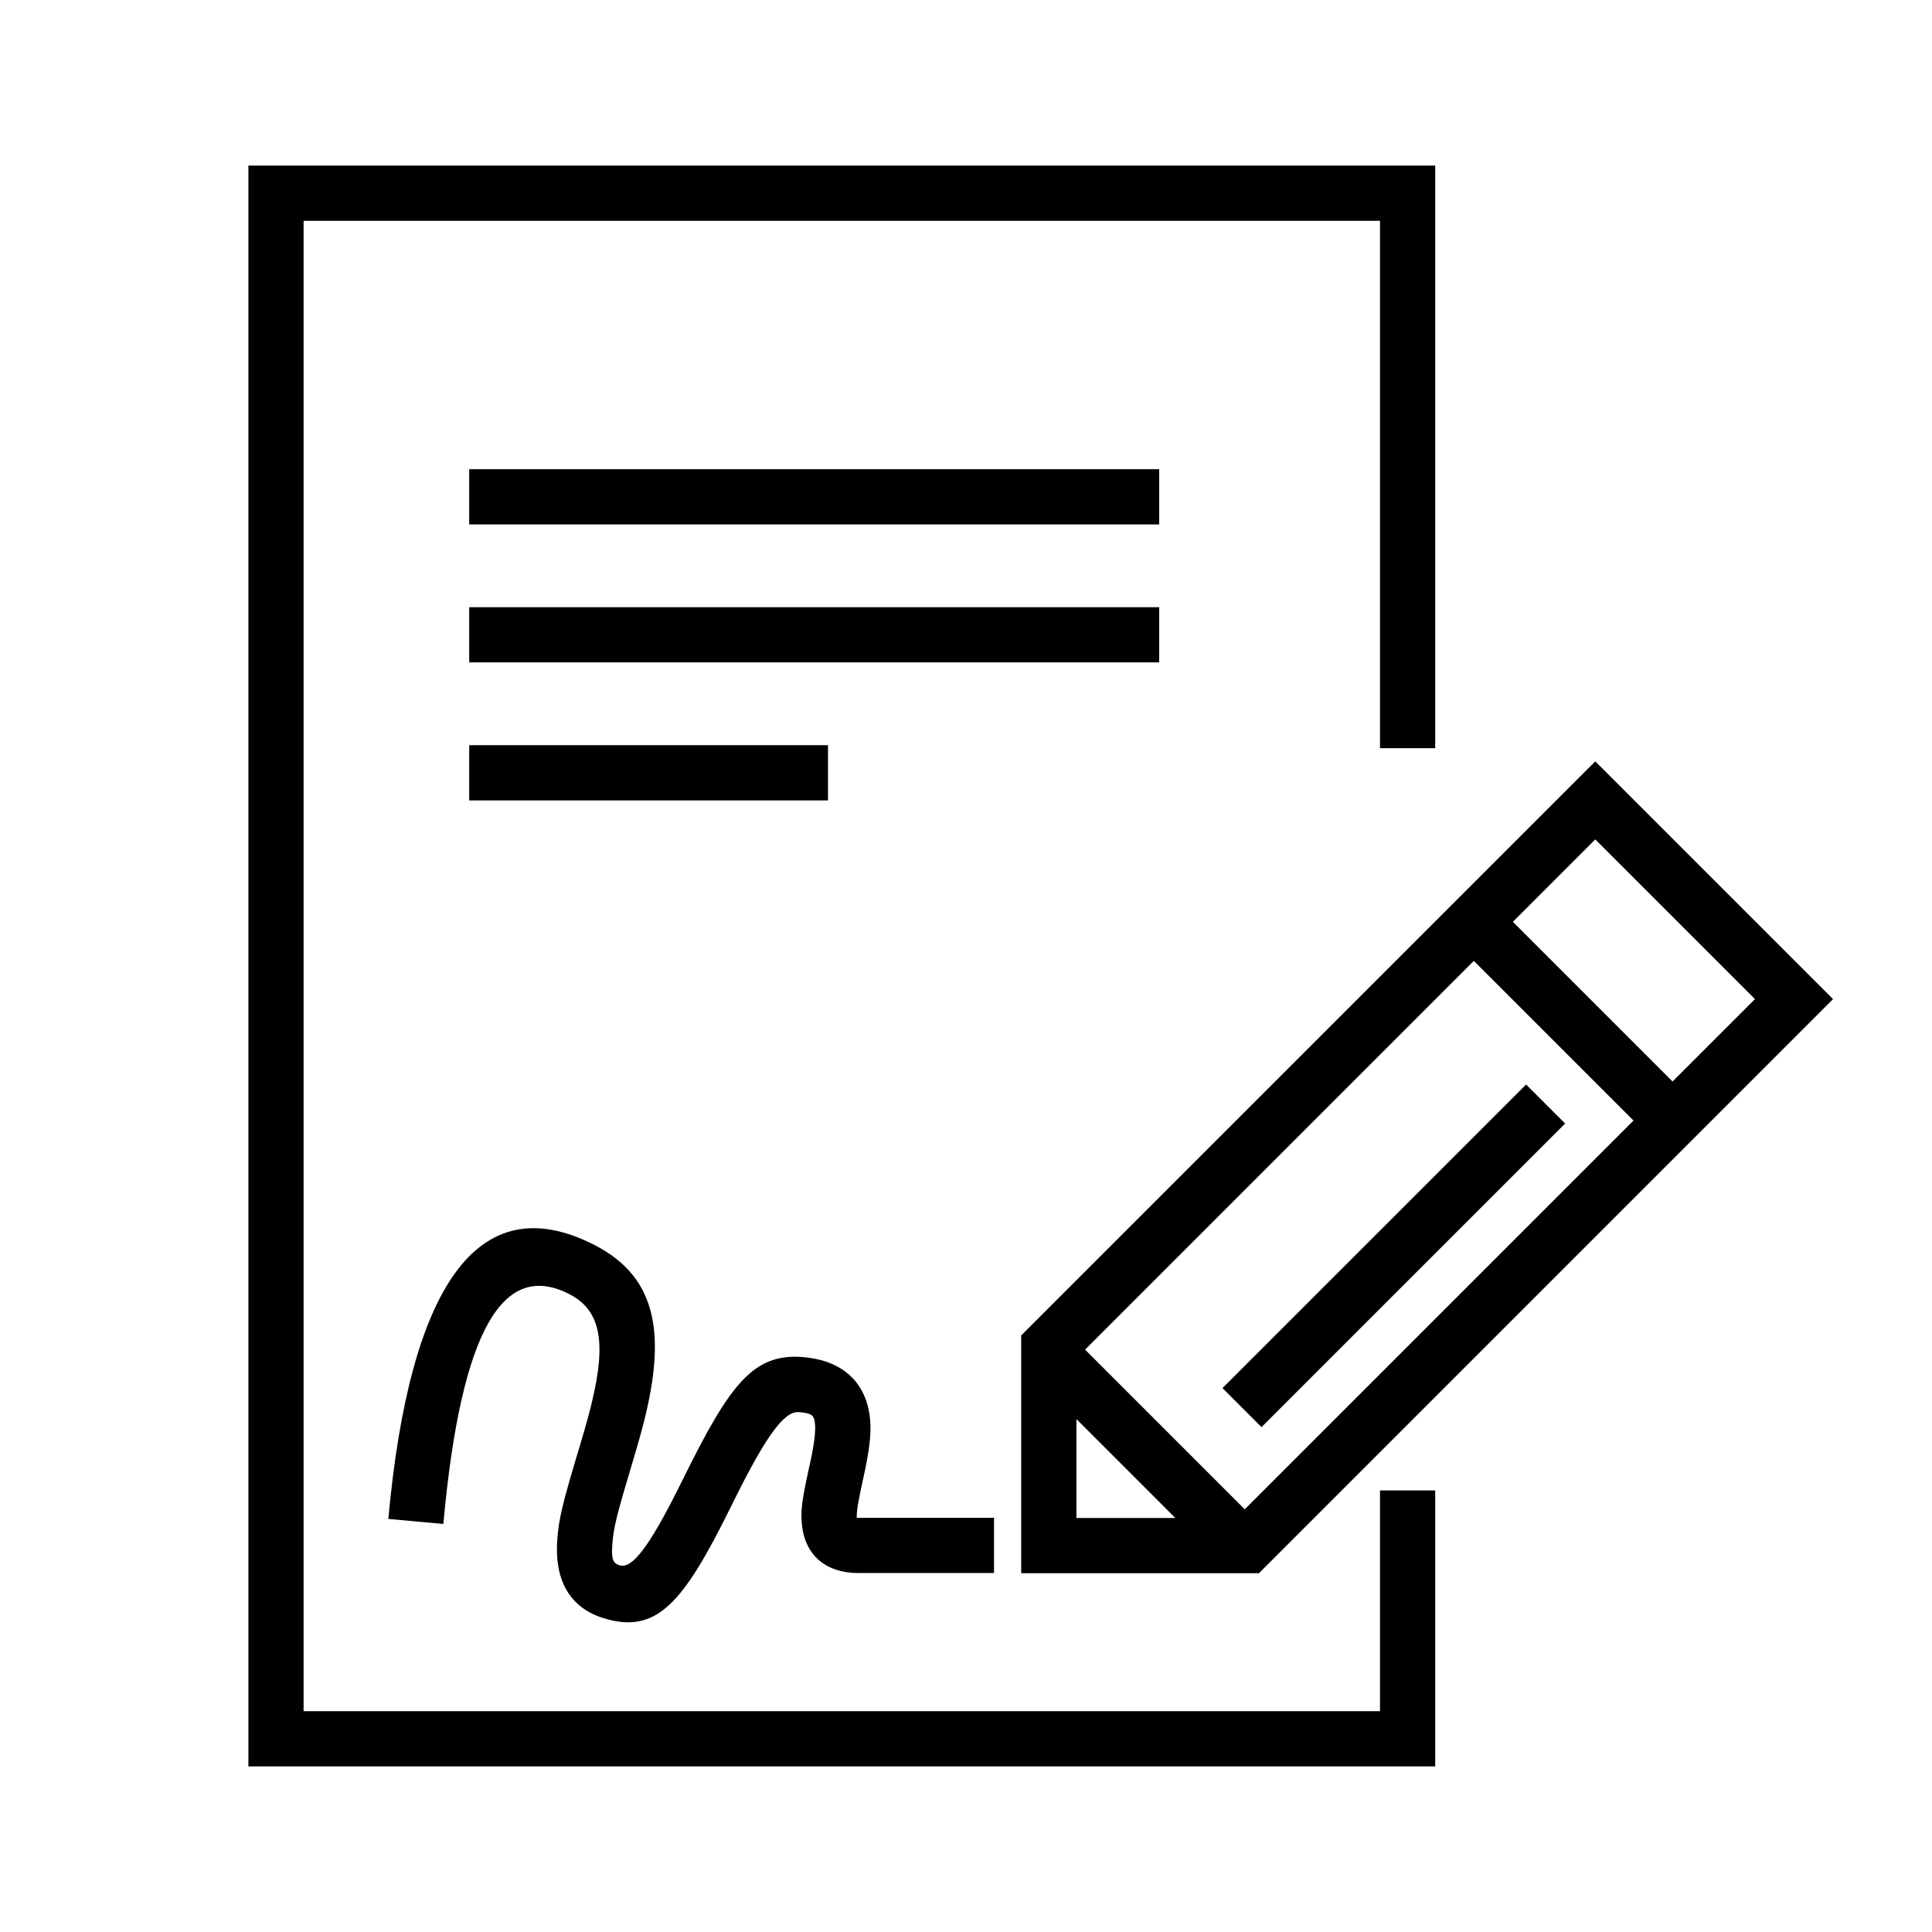 <svg width="70" height="70" xmlns="http://www.w3.org/2000/svg" xmlns:xlink="http://www.w3.org/1999/xlink"><defs><path d="M43 0v21.107h-2V2H2v54h39v-8h2v10H0V0h43zM12.518 39.098c2.37 1.202 2.634 3.374 1.729 6.737-.094.349-.193.691-.341 1.185-.55 1.837-.677 2.322-.72 2.934-.04.548.028.686.262.76.438.14 1.047-.602 2.208-2.941l.133-.268c1.667-3.367 2.518-4.492 4.331-4.333 1.219.106 2.031.715 2.309 1.725.183.665.128 1.337-.09 2.381l-.073.337c-.172.784-.232 1.134-.224 1.365v.016l.037-.003h4.936v2h-4.936c-1.139 0-1.88-.634-2.014-1.664-.072-.563-.01-.967.247-2.141l.069-.32c.155-.742.191-1.18.12-1.44-.045-.162-.132-.227-.555-.264-.52-.045-1.167.81-2.365 3.228l-.133.27c-1.692 3.41-2.653 4.578-4.605 3.959-1.249-.397-1.75-1.43-1.653-2.809.06-.828.193-1.34.8-3.366.143-.478.238-.804.326-1.13.684-2.544.53-3.809-.703-4.435-2.343-1.188-3.898 1.179-4.55 8.334l-1.993-.181c.764-8.364 3.209-12.087 7.448-9.936zM48.8 21.586l8.614 8.614-20.8 20.8H28v-8.614l20.8-20.8zM30 45.415V49h3.585L30 45.415zm14.4-16.6L30.315 42.9l5.785 5.785L50.185 34.6 44.4 28.815zm1.893 4.478l1.414 1.414-11 11-1.414-1.414 11-11zm2.507-8.879L45.815 27.4l5.785 5.785 2.986-2.985-5.786-5.786zM21 21v2H8v-2h13zm12-5v2H8v-2h25zm0-5v2H8v-2h25z" id="a"/></defs><g fill="none" fill-rule="evenodd"><path d="M0 0h70v70H0z"/><use fill="currentColor" fill-rule="nonzero" xlink:href="#a" transform="translate(9 6)"/></g></svg>